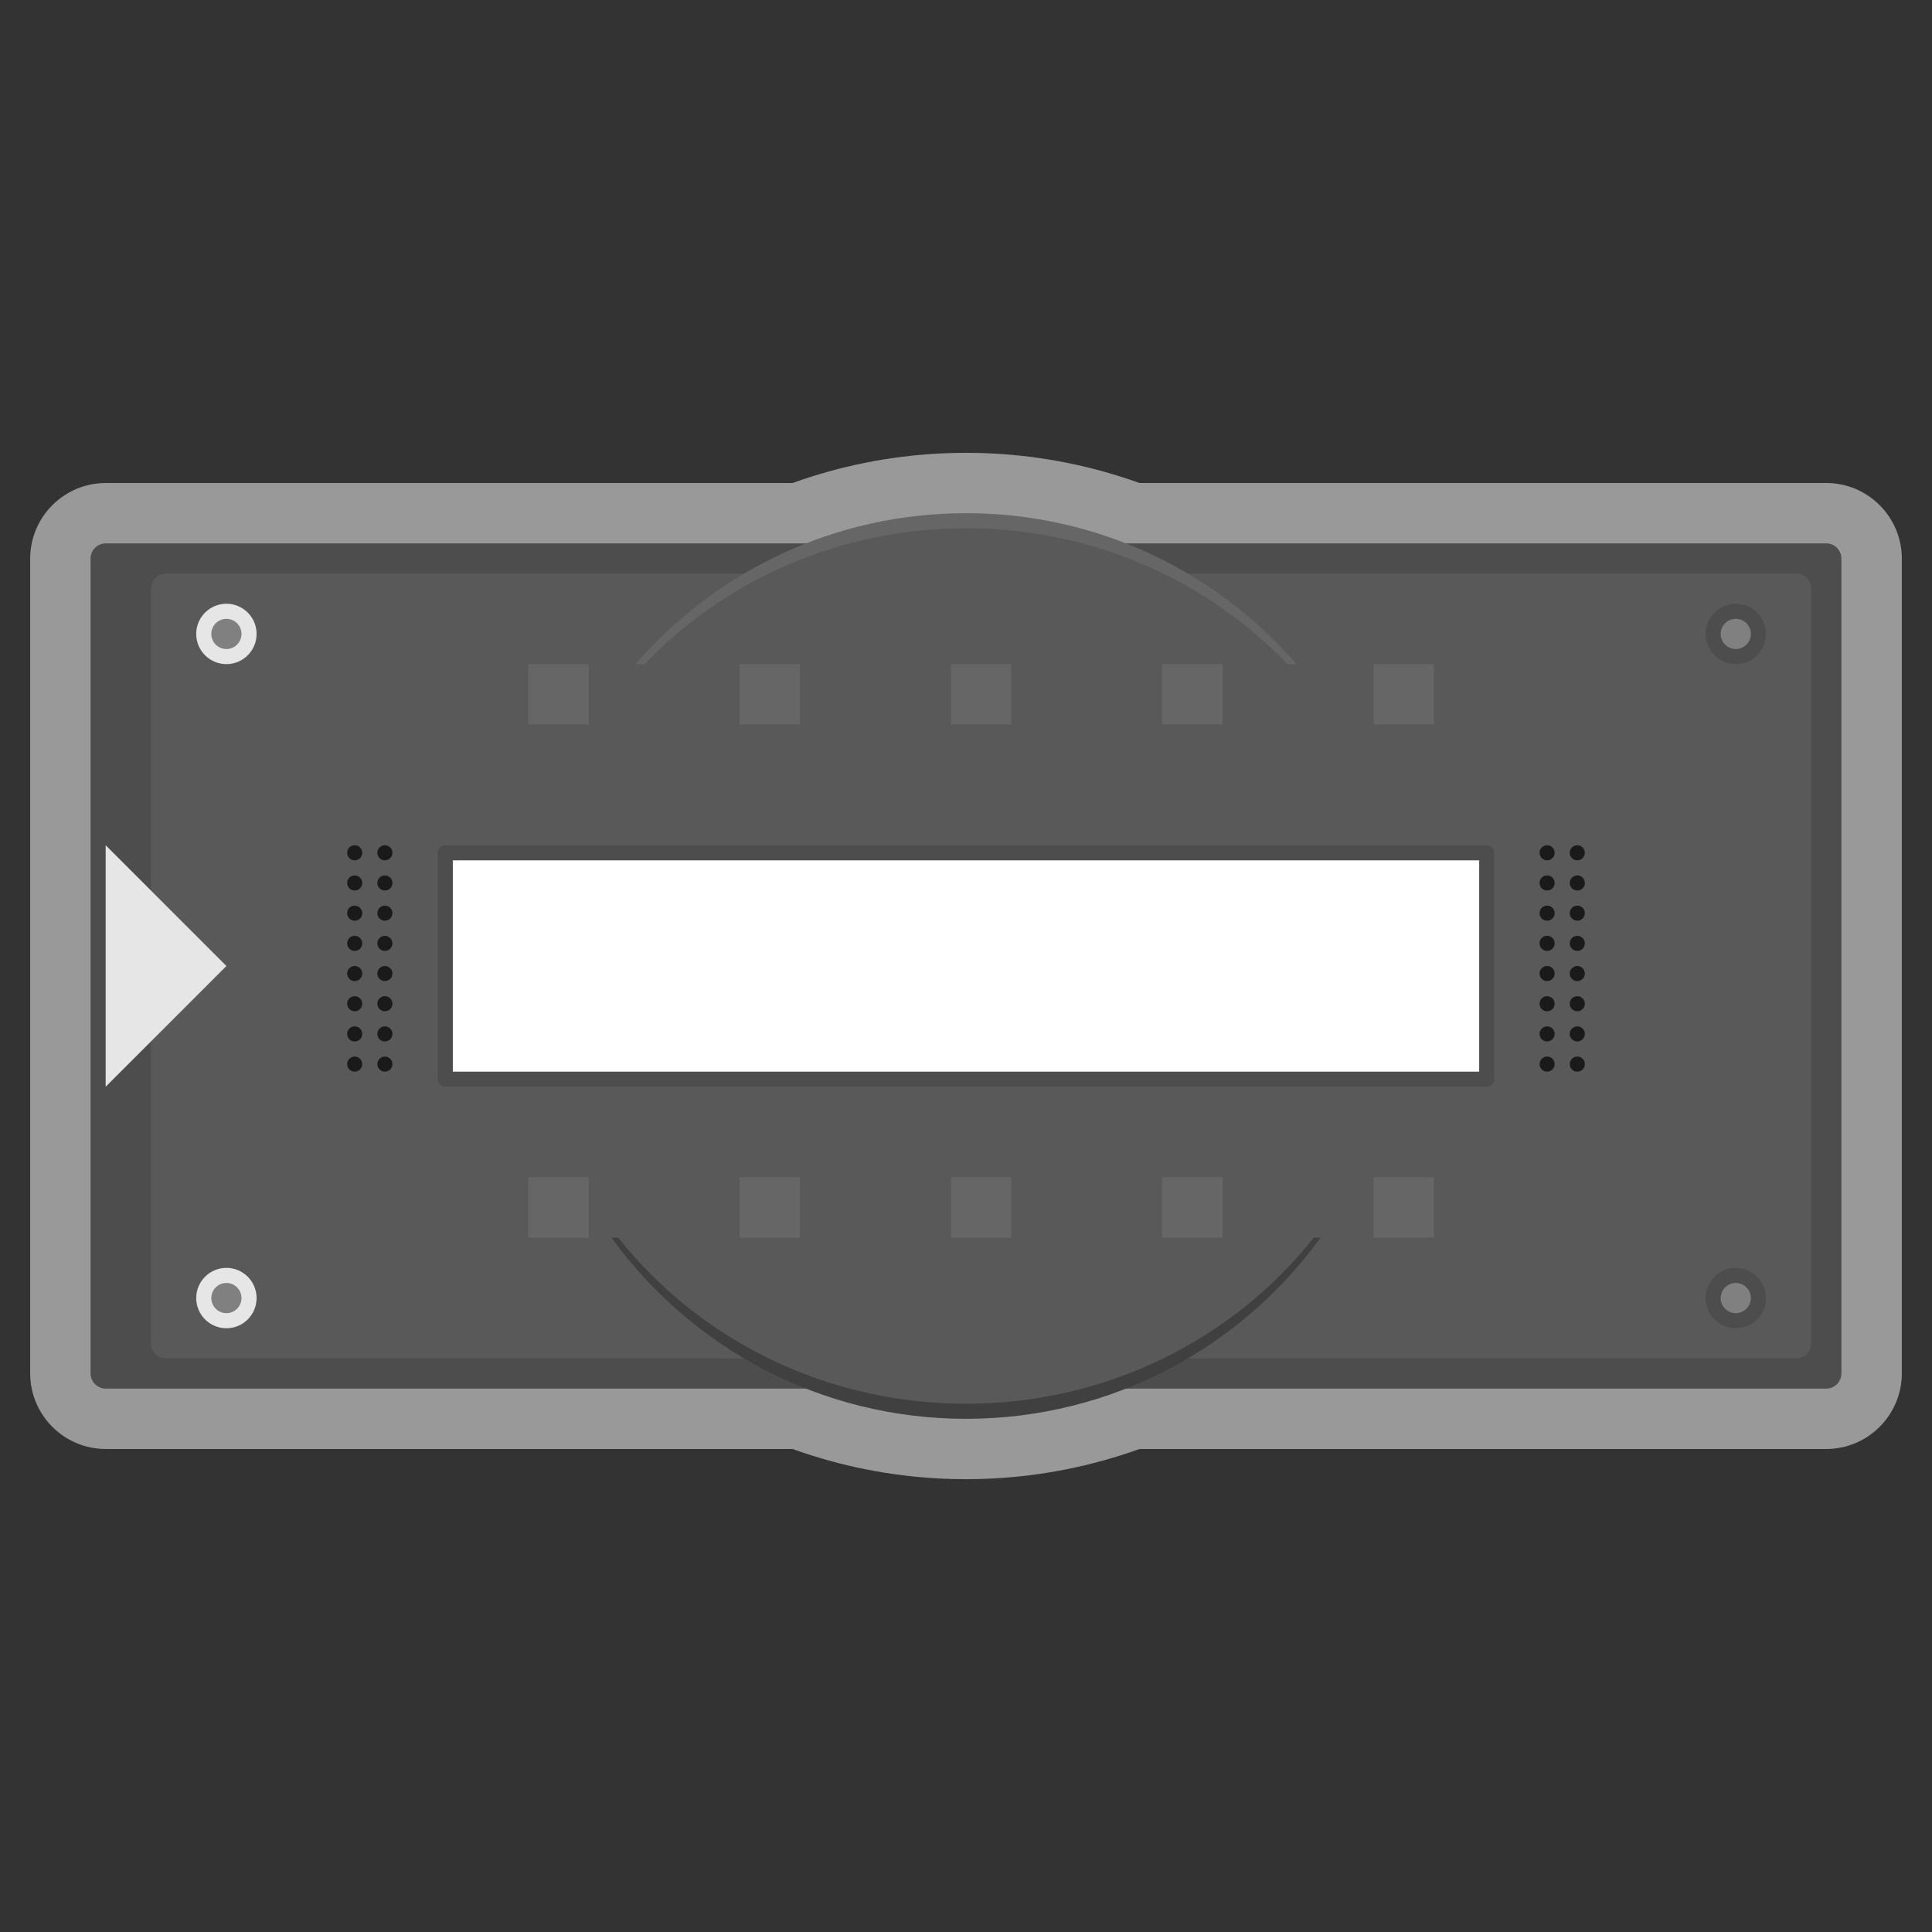 <?xml version="1.0" encoding="iso-8859-1"?>
<!-- Generator: Adobe Illustrator 28.0.0, SVG Export Plug-In . SVG Version: 6.00 Build 0)  -->
<svg version="1.1" id="Layer_1" xmlns="http://www.w3.org/2000/svg" xmlns:xlink="http://www.w3.org/1999/xlink" x="0px" y="0px"
	 viewBox="0 0 256 256" style="enable-background:new 0 0 256 256;" xml:space="preserve">
<rect x="0" y="0" width="256" height="256" fill="#333333" stroke="none"/>
<path style="opacity:0.5;fill:#FFFFFF;" d="M241.983,64H150.98c-6.316-2.27-12.903-3.587-19.603-3.915
	C130.267,60.029,129.127,60,128,60c-1.126,0-2.267,0.029-3.39,0.086c-6.688,0.328-13.274,1.644-19.59,3.914H14.017
	C8.494,64,4,68.494,4,74.017v107.965C4,187.506,8.494,192,14.017,192h91.003c6.316,2.27,12.903,3.587,19.603,3.915
	c1.11,0.056,2.25,0.085,3.377,0.085c1.127,0,2.267-0.029,3.39-0.086c6.688-0.328,13.274-1.644,19.59-3.914h91.003
	c5.524,0,10.017-4.494,10.017-10.017V74.017C252,68.494,247.506,64,241.983,64z"/>
<path style="fill:#4D4D4D;" d="M241.983,184H14.017c-1.114,0-2.017-0.903-2.017-2.017V74.017C12,72.903,12.903,72,14.017,72h227.965
	c1.114,0,2.017,0.903,2.017,2.017v107.965C244,183.097,243.097,184,241.983,184z"/>
<path style="fill:#595959;" d="M237.982,76h-82.095c-8.305-4.463-17.798-7-27.887-7s-19.582,2.537-27.887,7H22.018
	C20.904,76,20,76.904,20,78.018v99.963c0,1.115,0.904,2.018,2.018,2.018h78.095c8.305,4.463,17.798,7,27.887,7
	s19.582-2.537,27.887-7h82.095c1.115,0,2.018-0.904,2.018-2.018V78.018C240,76.904,239.096,76,237.982,76z"/>
<rect x="70" y="88" style="fill:#666666;" width="8" height="8"/>
<rect x="98" y="88" style="fill:#666666;" width="8" height="8"/>
<rect x="126" y="88" style="fill:#666666;" width="8" height="8"/>
<rect x="154" y="88" style="fill:#666666;" width="8" height="8"/>
<rect x="182" y="88" style="fill:#666666;" width="8" height="8"/>
<path style="fill:#E6E6E6;" d="M30,80c-2.209,0-4,1.791-4,4s1.791,4,4,4s4-1.791,4-4S32.209,80,30,80L30,80z"/>
<path style="fill:#808080;" d="M30,82c1.103,0,2,0.897,2,2s-0.897,2-2,2s-2-0.897-2-2S28.897,82,30,82"/>
<path style="fill:#4D4D4D;" d="M230,80c-2.209,0-4,1.791-4,4s1.791,4,4,4s4-1.791,4-4S232.209,80,230,80L230,80z"/>
<path style="fill:#808080;" d="M230,82c1.103,0,2,0.897,2,2s-0.897,2-2,2s-2-0.897-2-2S228.897,82,230,82"/>
<path style="fill:#E6E6E6;" d="M30,168c-2.209,0-4,1.791-4,4s1.791,4,4,4s4-1.791,4-4S32.209,168,30,168L30,168z"/>
<path style="fill:#808080;" d="M30,170c1.103,0,2,0.897,2,2s-0.897,2-2,2s-2-0.897-2-2S28.897,170,30,170"/>
<path style="fill:#4D4D4D;" d="M230,168c-2.209,0-4,1.791-4,4s1.791,4,4,4s4-1.791,4-4S232.209,168,230,168L230,168z"/>
<path style="fill:#808080;" d="M230,170c1.103,0,2,0.897,2,2s-0.897,2-2,2s-2-0.897-2-2S228.897,170,230,170"/>
<circle style="fill:#1A1A1A;" cx="47" cy="113" r="1"/>
<circle style="fill:#1A1A1A;" cx="47" cy="117" r="1"/>
<circle style="fill:#1A1A1A;" cx="47" cy="121" r="1"/>
<circle style="fill:#1A1A1A;" cx="47" cy="125" r="1"/>
<circle style="fill:#1A1A1A;" cx="47" cy="129" r="1"/>
<circle style="fill:#1A1A1A;" cx="47" cy="133" r="1"/>
<circle style="fill:#1A1A1A;" cx="47" cy="137" r="1"/>
<circle style="fill:#1A1A1A;" cx="47" cy="141" r="1"/>
<circle style="fill:#1A1A1A;" cx="51" cy="113" r="1"/>
<circle style="fill:#1A1A1A;" cx="51" cy="117" r="1"/>
<circle style="fill:#1A1A1A;" cx="51" cy="121" r="1"/>
<circle style="fill:#1A1A1A;" cx="51" cy="125" r="1"/>
<circle style="fill:#1A1A1A;" cx="51" cy="129" r="1"/>
<circle style="fill:#1A1A1A;" cx="51" cy="133" r="1"/>
<circle style="fill:#1A1A1A;" cx="51" cy="137" r="1"/>
<circle style="fill:#1A1A1A;" cx="51" cy="141" r="1"/>
<circle style="fill:#1A1A1A;" cx="205" cy="113" r="1"/>
<circle style="fill:#1A1A1A;" cx="205" cy="117" r="1"/>
<circle style="fill:#1A1A1A;" cx="205" cy="121" r="1"/>
<circle style="fill:#1A1A1A;" cx="205" cy="125" r="1"/>
<circle style="fill:#1A1A1A;" cx="205" cy="129" r="1"/>
<circle style="fill:#1A1A1A;" cx="205" cy="133" r="1"/>
<circle style="fill:#1A1A1A;" cx="205" cy="137" r="1"/>
<circle style="fill:#1A1A1A;" cx="205" cy="141" r="1"/>
<circle style="fill:#1A1A1A;" cx="209" cy="113" r="1"/>
<circle style="fill:#1A1A1A;" cx="209" cy="117" r="1"/>
<circle style="fill:#1A1A1A;" cx="209" cy="121" r="1"/>
<circle style="fill:#1A1A1A;" cx="209" cy="125" r="1"/>
<circle style="fill:#1A1A1A;" cx="209" cy="129" r="1"/>
<circle style="fill:#1A1A1A;" cx="209" cy="133" r="1"/>
<circle style="fill:#1A1A1A;" cx="209" cy="137" r="1"/>
<circle style="fill:#1A1A1A;" cx="209" cy="141" r="1"/>
<polygon style="fill:#E6E6E6;" points="14,112 30,128 14,144 "/>
<path style="fill:#4D4D4D;" d="M197,112H59c-0.552,0-1,0.448-1,1v30c0,0.552,0.448,1,1,1h138c0.552,0,1-0.448,1-1v-30
	C198,112.448,197.552,112,197,112L197,112z"/>
<polyline style="fill:#FFFFFF;" points="196,114 196,142 60,142 60,114 196,114 "/>
<rect x="70" y="156" style="fill:#666666;" width="8" height="8"/>
<rect x="98" y="156" style="fill:#666666;" width="8" height="8"/>
<rect x="126" y="156" style="fill:#666666;" width="8" height="8"/>
<rect x="154" y="156" style="fill:#666666;" width="8" height="8"/>
<rect x="182" y="156" style="fill:#666666;" width="8" height="8"/>
<path style="fill:#404040;" d="M174.075,164c-10.599,13.37-27.29,22-46.075,22s-35.476-8.63-46.075-22h-0.902
	c10.54,14.537,27.648,24,46.977,24s36.437-9.463,46.977-24H174.075z"/>
<path style="fill:#666666;" d="M85.41,88C96.005,76.935,111.161,70,128,70s31.995,6.935,42.59,18h1.207
	C161.163,75.754,145.492,68,128,68s-33.163,7.754-43.797,20H85.41z"/>
</svg>
